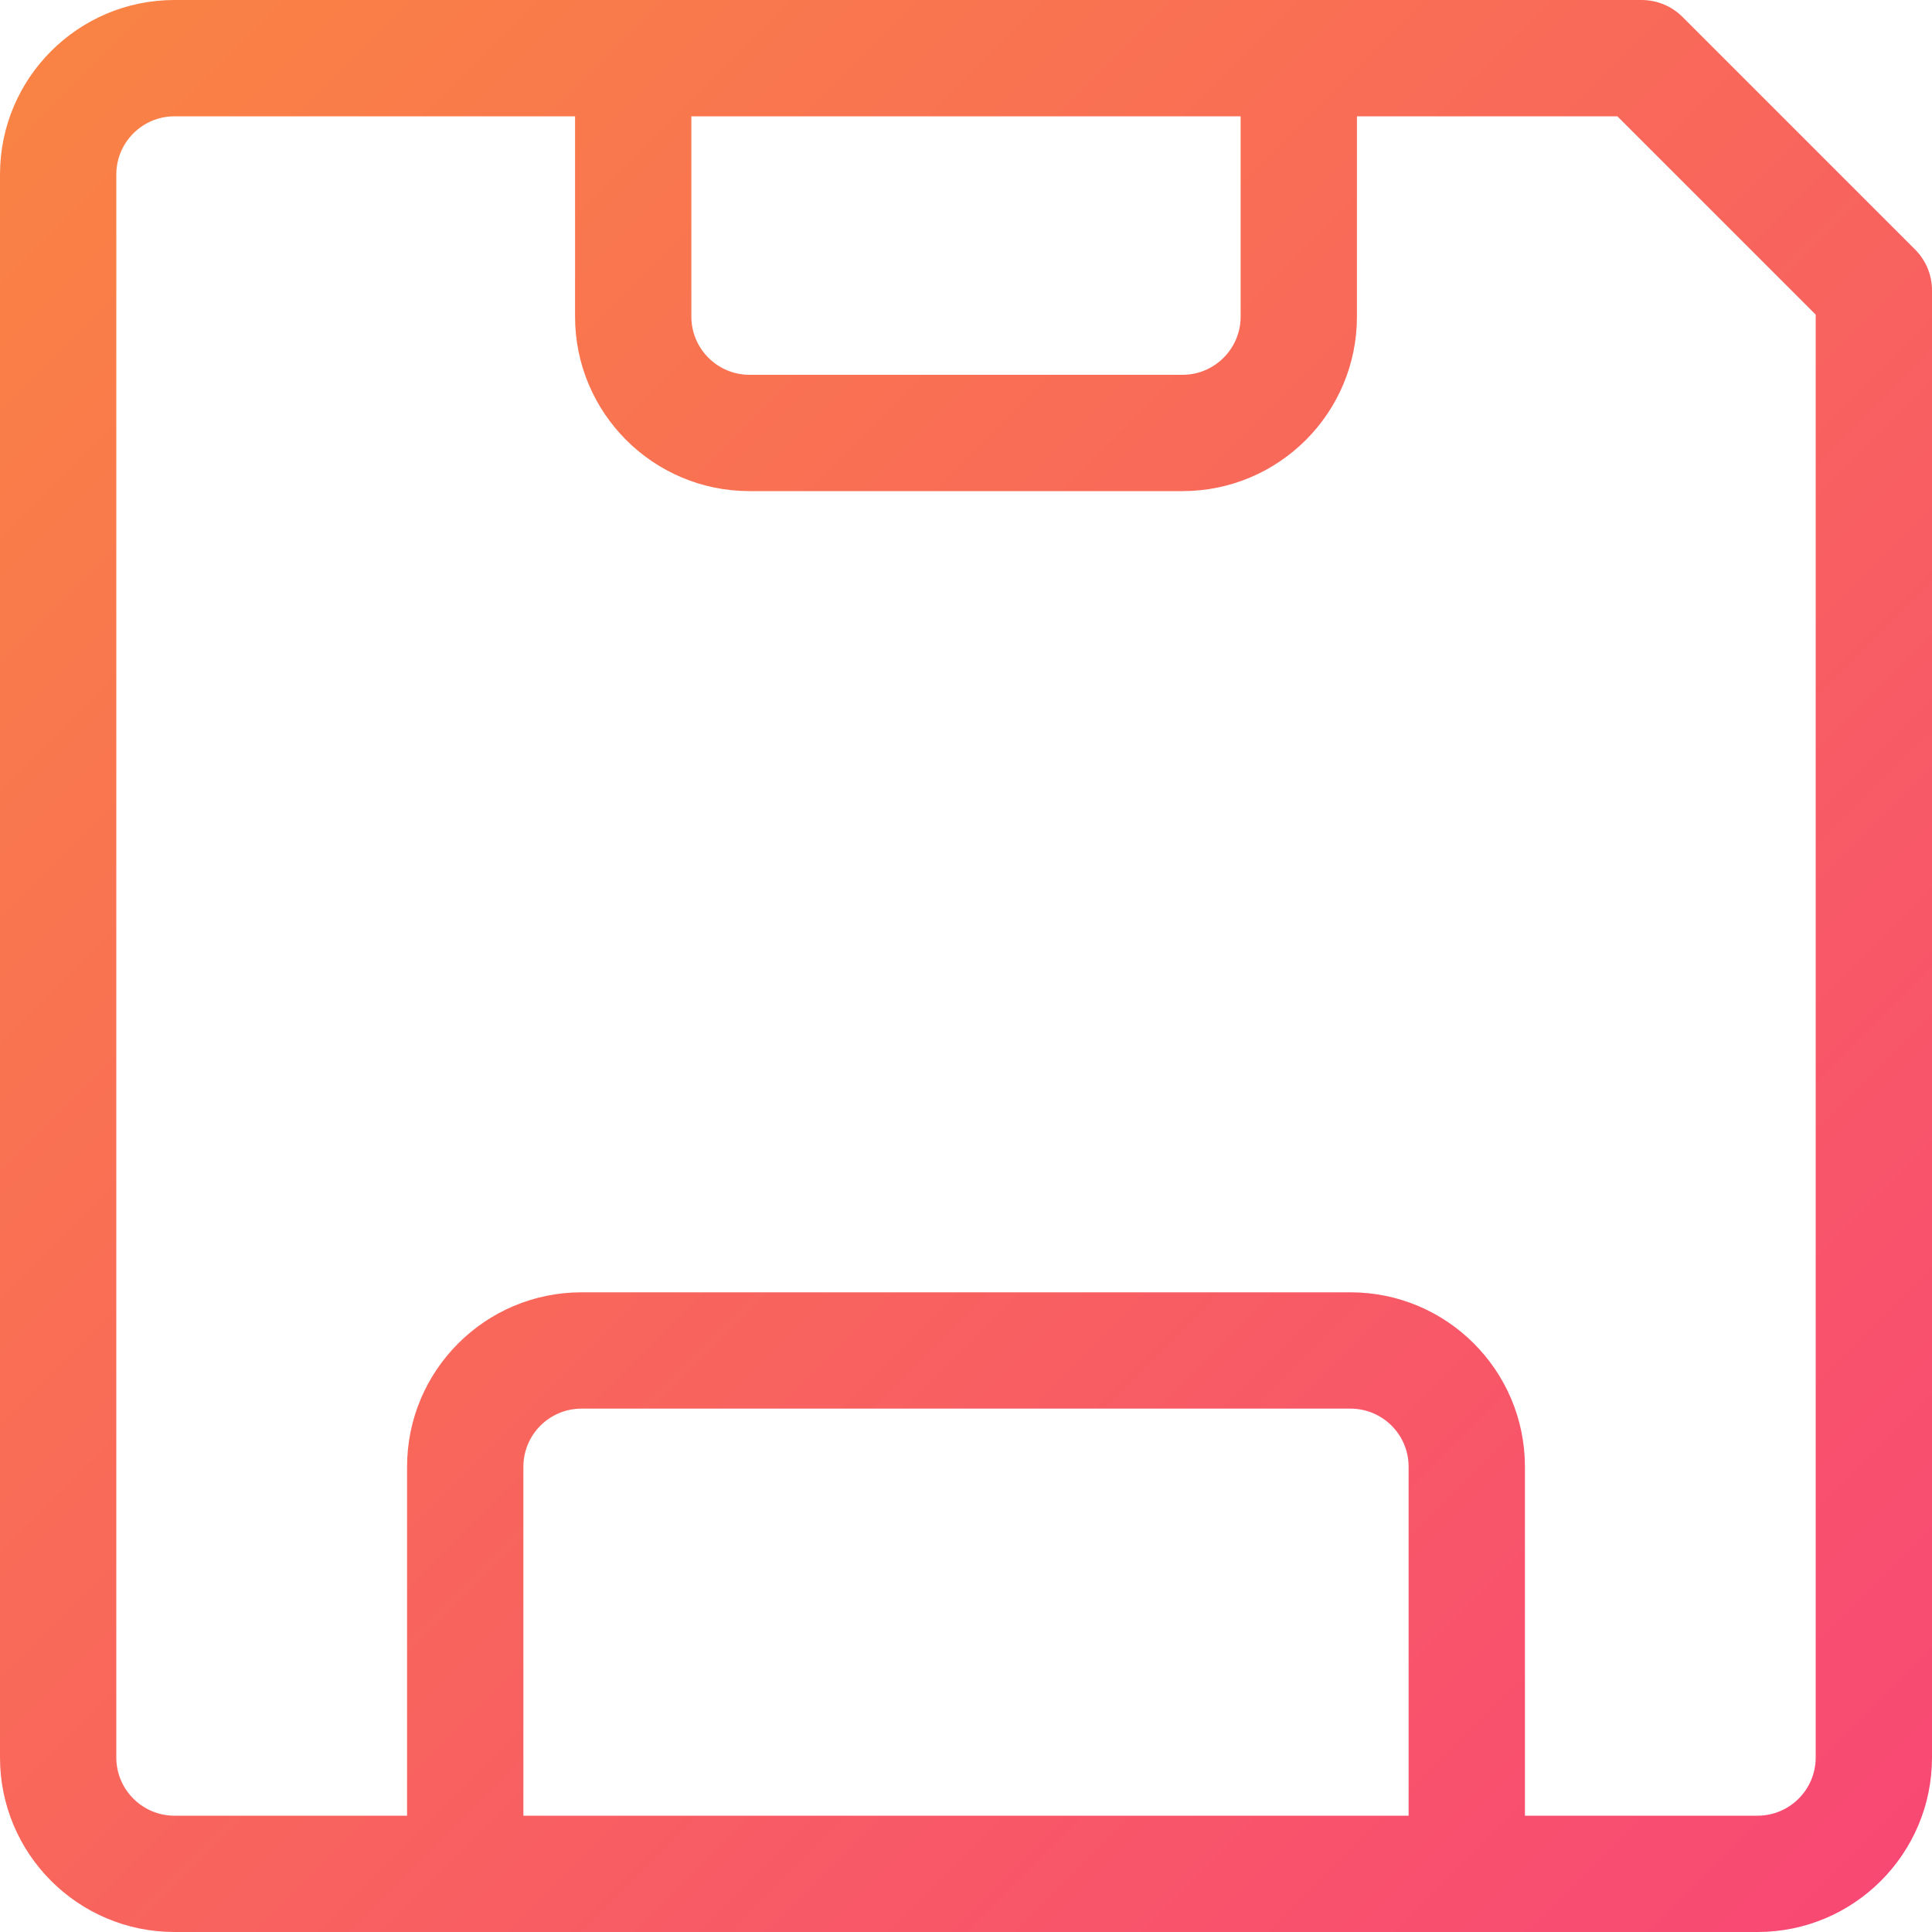 <svg width="20" height="20" viewBox="0 0 20 20" fill="none" xmlns="http://www.w3.org/2000/svg">
<path fill-rule="evenodd" clip-rule="evenodd" d="M18.194 20H1.806C0.809 20 0 19.191 0 18.194V1.806C0 0.809 0.809 1.00754e-05 1.806 1.00754e-05H16.99C17.15 -0.001 17.304 0.062 17.417 0.175L19.825 2.583C19.938 2.696 20.001 2.85 20 3.01V18.194C20 19.191 19.191 20 18.194 20ZM5.418 15.184V18.796H14.582V15.184C14.582 14.851 14.312 14.582 13.98 14.582H6.02C5.688 14.582 5.418 14.851 5.418 15.184ZM12.843 1.204V3.278C12.843 3.61 12.573 3.88 12.241 3.88H7.759C7.427 3.88 7.157 3.61 7.157 3.278V1.204H12.843ZM1.806 1.204C1.474 1.204 1.204 1.474 1.204 1.806V18.194C1.204 18.526 1.474 18.796 1.806 18.796H4.214V15.184C4.214 14.187 5.023 13.378 6.02 13.378H13.98C14.977 13.378 15.786 14.187 15.786 15.184V18.796H18.194C18.526 18.796 18.796 18.526 18.796 18.194V3.257L16.743 1.204H14.047V3.278C14.047 4.275 13.238 5.084 12.241 5.084H7.759C6.762 5.084 5.953 4.275 5.953 3.278V1.204H1.806Z" fill="url(#paint0_linear_1713_7416)"/>
<defs>
<linearGradient id="paint0_linear_1713_7416" x1="-10" y1="10" x2="10" y2="30" gradientUnits="userSpaceOnUse">
<stop stop-color="#F98443"/>
<stop offset="1" stop-color="#F84775"/>
</linearGradient>
</defs>
</svg>
